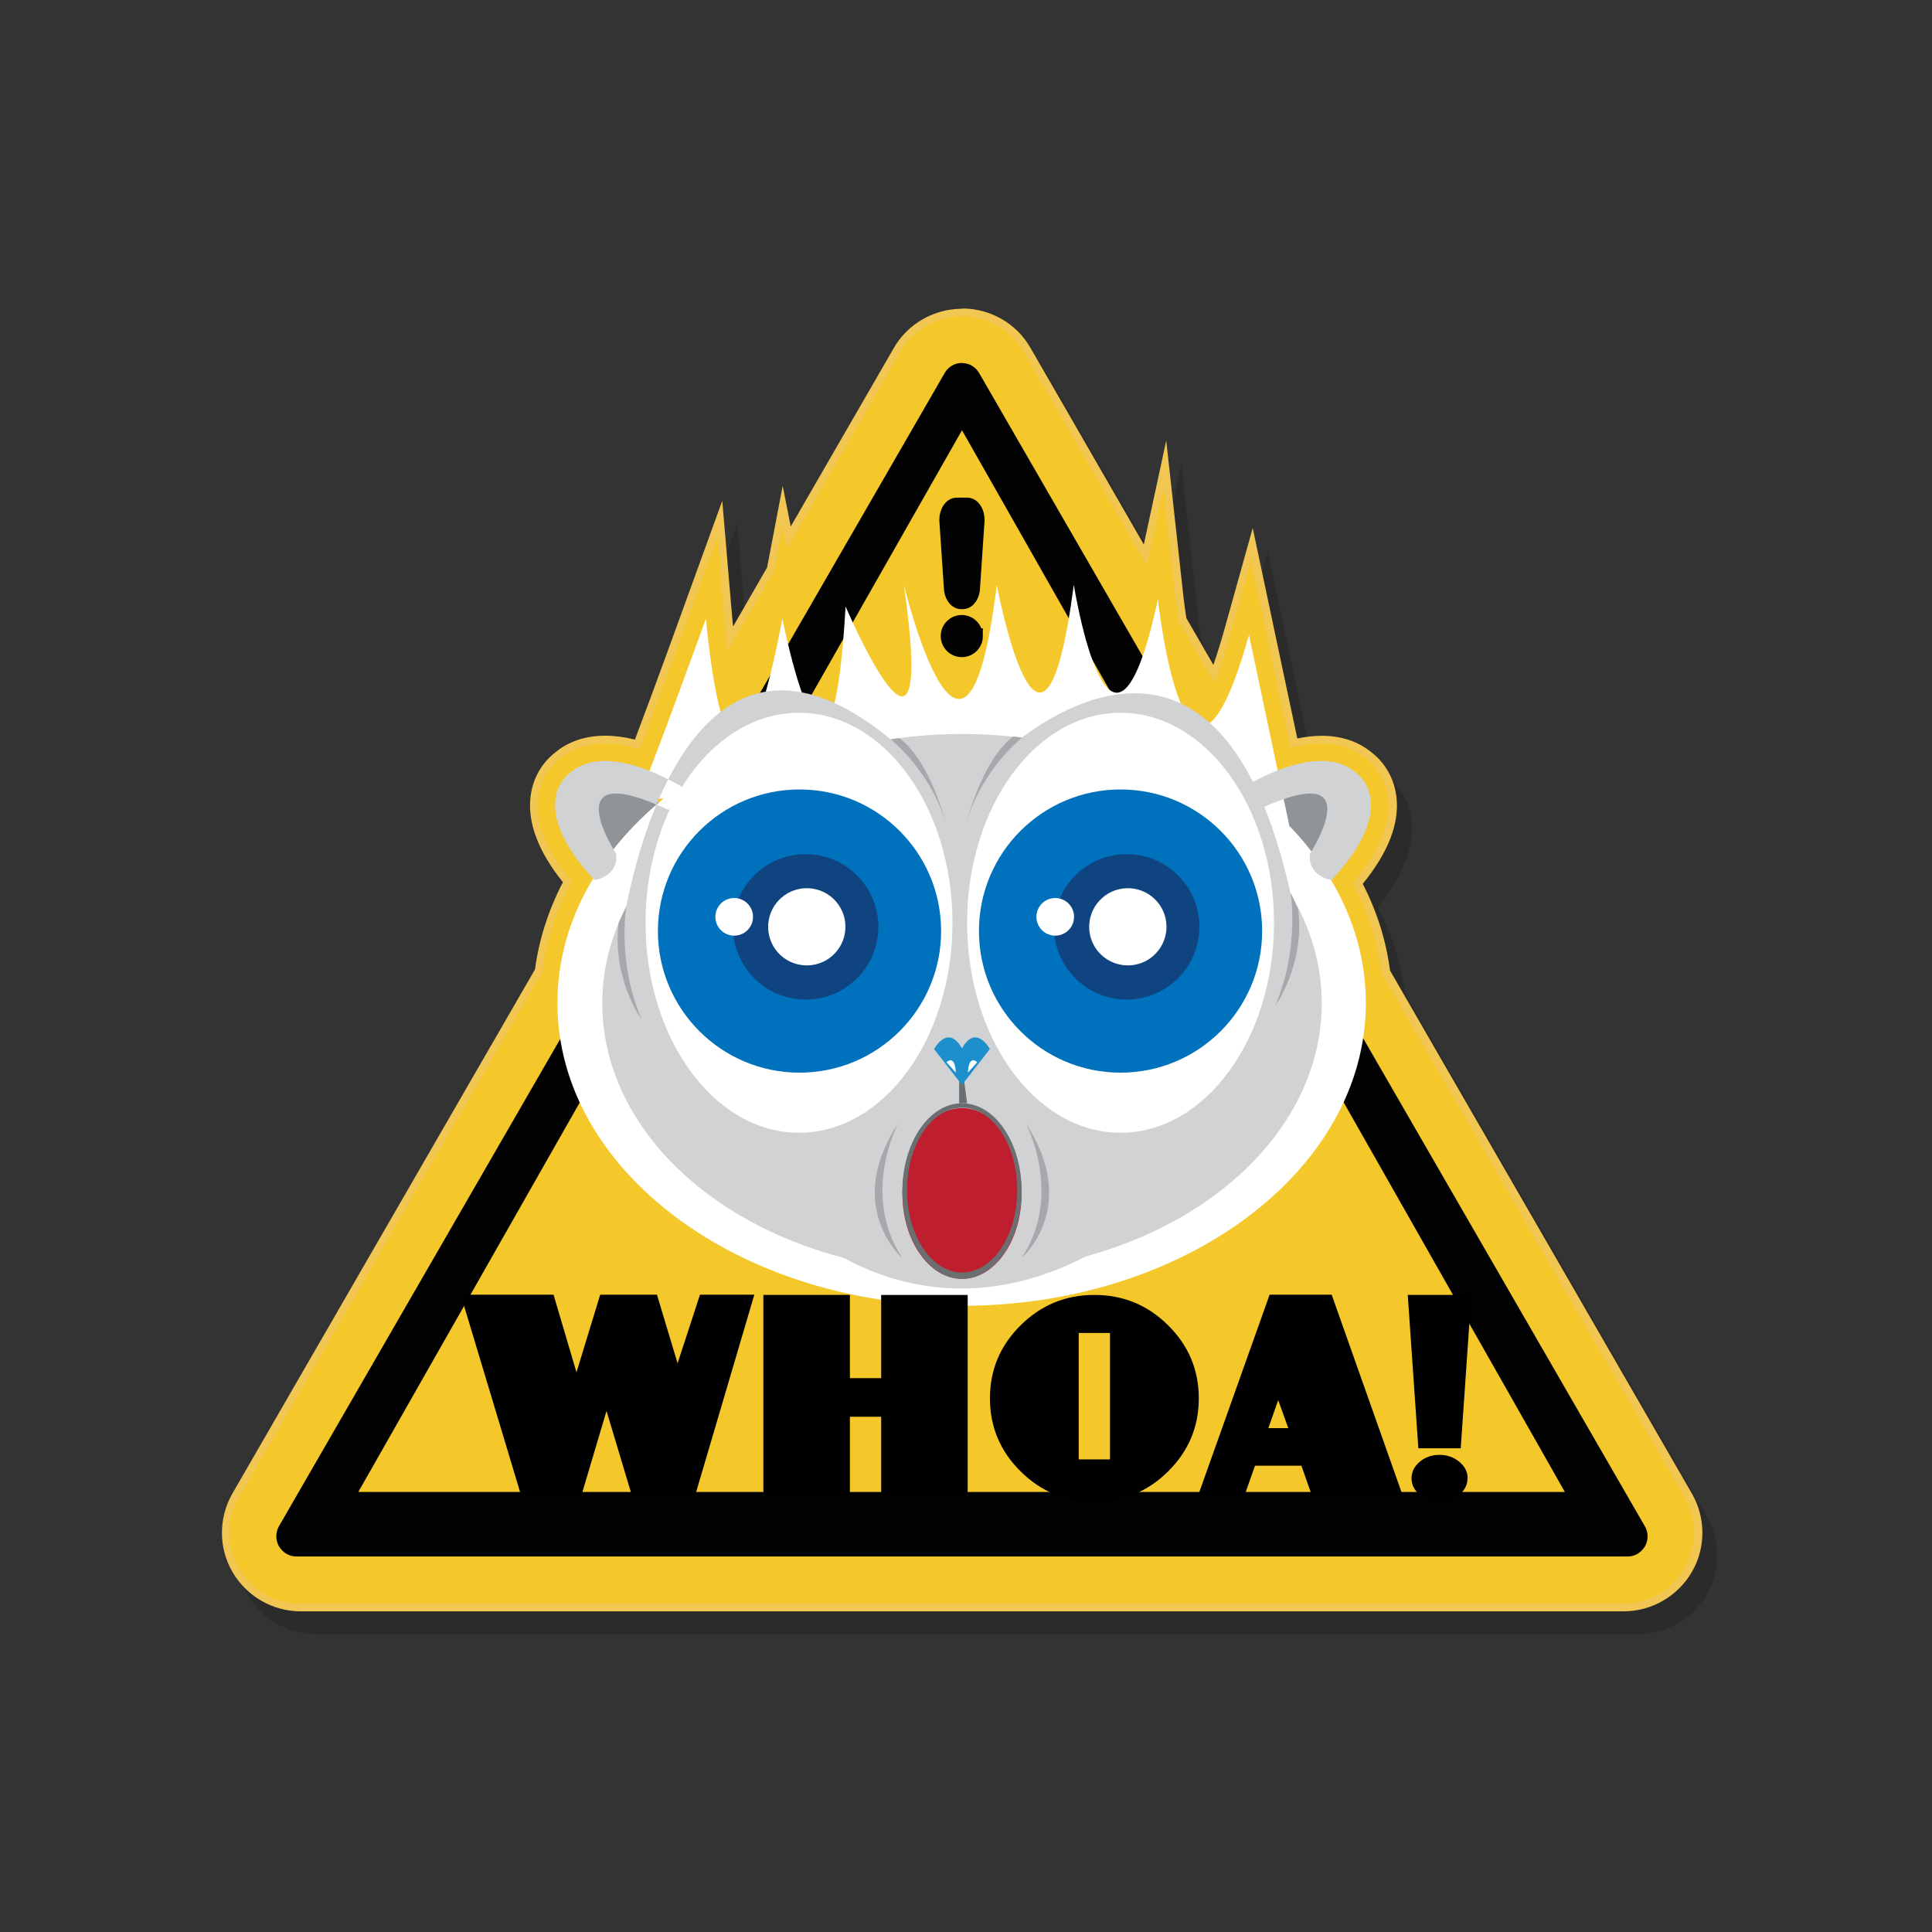 <svg xmlns="http://www.w3.org/2000/svg" width="250" height="250" viewBox="0 0 250 250"><rect x="0" y="0" width="250" height="250" fill="#333333" stroke="none"/><path d="M220.88 196.24l-39.072-67.688c-.5-3.858-1.676-7.613-3.525-11.217 3.295-4.038 4.757-7.812 4.356-11.24-.39-3.297-2.39-5.118-3.12-5.68-1.77-1.49-3.98-2.246-6.57-2.246-1 0-2.05.11-3.15.34l-5.75-27.22-3.62 12.96c-.54 1.93-1.04 3.48-1.48 4.73l-3.5-6.05c-.17-1.14-.3-2.11-.37-2.73l-2.22-20.23-2.9 13.46-9.02-15.62-.52-.9-5.16-8.93c-2.1-3.67-6.27-5.61-10.43-4.96-3.05.47-5.74 2.28-7.28 4.95l-13.3 23.13-1.05-5.26-2.02 10.57-4.4 7.62c-.08-.75-.12-1.22-.12-1.24l-1.25-15.03-5.15 14.18c-.04.11-3.6 9.93-6.16 16.72-1.36-.34-2.65-.51-3.86-.51-2.59 0-4.8.75-6.57 2.25-.73.56-2.71 2.37-3.11 5.65-.41 3.38 1 7.09 4.19 11.06-1.89 3.62-3.1 7.4-3.62 11.28L32 196.22c-1.79 3.113-1.816 6.997 0 10.13 1.817 3.14 5.2 5.11 8.857 5.106H212c3.657.004 7.04-1.966 8.857-5.107 1.816-3.14 1.79-7.01 0-10.13z" opacity=".15"/><path fill="#F4C72A" d="M38.884 207.974c-3.47 0-6.69-1.86-8.425-4.856-1.72-2.956-1.72-6.646 0-9.63l39.2-67.91.01-.097c.51-3.82 1.71-7.56 3.56-11.12l.15-.29-.21-.25c-3.1-3.86-4.47-7.45-4.08-10.68.37-3.13 2.32-4.86 2.91-5.31 1.69-1.42 3.79-2.14 6.26-2.14 1.16 0 2.42.17 3.73.49l.43.11.16-.41c2.55-6.77 6.14-16.67 6.16-16.73l4.36-12.03 1.06 12.76c0 .01.04.48.12 1.25l.16 1.54 5.21-9.04 1.55-8.13.8 4.05 14-24.25c1.45-2.54 3.98-4.26 6.92-4.71.5-.08 1.01-.12 1.52-.12 3.47 0 6.68 1.85 8.39 4.83l15.34 26.56 2.52-11.71 1.88 17.16c.07.63.19 1.6.37 2.75l.01.09 4.08 7.07.36-1.02c.48-1.37.98-2.97 1.48-4.76l3.07-11 5.43 25.71.48-.1c1.07-.23 2.09-.34 3.05-.34 2.47 0 4.57.72 6.24 2.13.77.6 2.57 2.29 2.94 5.36.38 3.29-1.05 6.94-4.25 10.87l-.21.26.15.29c1.81 3.53 2.98 7.25 3.47 11.05l.01.1 39.12 67.77c1.71 2.98 1.71 6.67 0 9.63-1.74 2.99-4.96 4.86-8.41 4.86H38.88z"/><path fill="#F2C652" d="M124.48 40.915c3.29 0 6.34 1.754 7.96 4.58l5.153 8.926.515.9 9.017 15.62 1.298 2.25.546-2.53 1.59-7.42 1.54 14.1c.08.75.21 1.75.37 2.78l.02.19.09.17 3.49 6.05 1.08 1.88.72-2.05c.49-1.38.99-2.99 1.49-4.79l2.52-9.03 4.91 23.23.2.97.98-.2c1.03-.21 2.02-.32 2.94-.32 2.34 0 4.34.68 5.95 2.04.55.43 2.38 2.05 2.73 5.01.37 3.14-1.03 6.67-4.14 10.49l-.41.51.3.58c1.78 3.48 2.94 7.14 3.42 10.89l.03.2.1.18 39.1 67.66c1.62 2.83 1.62 6.33 0 9.13-1.65 2.84-4.7 4.61-7.99 4.61H38.87c-3.276 0-6.333-1.76-7.978-4.61-1.625-2.8-1.624-6.3 0-9.12l39.15-67.82.1-.17.026-.2c.503-3.76 1.684-7.45 3.508-10.95l.302-.58-.41-.51c-3.007-3.75-4.344-7.22-3.974-10.31.354-2.95 2.174-4.56 2.757-5.01 1.59-1.34 3.58-2.01 5.93-2.01 1.13 0 2.34.16 3.62.47l.86.21.32-.83c2.56-6.77 6.15-16.68 6.17-16.73l3.59-9.88.87 10.44c0 .02.04.5.12 1.28l.32 3.08 1.55-2.68 4.4-7.63.09-.15.03-.17 1.06-5.54.05.23.52 2.61 1.33-2.3 13.34-23.11c1.38-2.4 3.78-4.03 6.57-4.47.48-.08.97-.11 1.45-.11m0-1c-.53 0-1.06.04-1.6.12-3.05.48-5.74 2.28-7.28 4.96l-13.34 23.1-1.04-5.26-2.02 10.57-4.4 7.63c-.08-.75-.12-1.21-.12-1.23L93.46 64.8l-5.14 14.18c-.04.116-3.59 9.93-6.16 16.72-1.35-.333-2.64-.5-3.85-.5-2.59 0-4.8.754-6.56 2.246-.72.56-2.71 2.37-3.1 5.65-.4 3.376 1.01 7.09 4.19 11.06-1.88 3.62-3.09 7.4-3.61 11.28l-39.16 67.83c-1.79 3.11-1.814 7 0 10.13 1.817 3.14 5.194 5.11 8.846 5.11h171.17c3.657 0 7.03-1.97 8.85-5.107 1.816-3.14 1.79-7.01 0-10.13l-39.07-67.69c-.5-3.85-1.677-7.61-3.526-11.21 3.29-4.04 4.76-7.81 4.36-11.24-.39-3.3-2.39-5.12-3.11-5.68-1.77-1.49-3.98-2.24-6.57-2.24-1 0-2.05.12-3.15.35l-5.77-27.23-3.62 12.97c-.54 1.93-1.03 3.48-1.47 4.73l-3.5-6.05c-.17-1.14-.3-2.1-.37-2.73L150.91 57l-2.9 13.46L139 54.82l-.516-.898-5.15-8.925c-1.83-3.19-5.23-5.08-8.83-5.08z"/><path fill="#020202" d="M38.314 202.842c-1.4 0-2.72-.782-3.45-2.04-.695-1.2-.695-2.758.002-3.973l86.16-149.26c.598-1.04 1.664-1.77 2.856-1.95.21-.04.42-.05.63-.05 1.418 0 2.695.74 3.414 2l86.164 149.26c.696 1.2.696 2.76 0 3.97-.727 1.25-2.05 2.04-3.45 2.04H38.316zm10.476-11.194h151.27L124.48 58.536 48.79 191.648z"/><path fill="#F4C72A" d="M124.51 46.984c.907 0 1.726.482 2.193 1.295l86.16 149.25c.442.77.444 1.8.004 2.55-.476.82-1.33 1.33-2.227 1.33H38.314c-.896 0-1.75-.52-2.228-1.34-.44-.76-.437-1.79.002-2.56l86.165-149.26c.384-.67 1.074-1.14 1.85-1.26.135-.02.272-.03.408-.03m-78.15 146.1h156.13l-2.39-4.22L126.94 60l-2.46-4.325L122.02 60 48.763 188.84l-2.402 4.22m78.15-148.9c-.27 0-.56.02-.84.065-1.65.258-3.06 1.254-3.86 2.642L33.64 196.125c-.942 1.645-.945 3.752 0 5.385.964 1.66 2.74 2.745 4.674 2.745H210.64c1.933 0 3.71-1.086 4.674-2.745.945-1.634.942-3.744 0-5.385L129.15 46.865c-.965-1.68-2.718-2.707-4.64-2.707zM51.22 190.235l73.258-128.84 73.16 128.84H51.218z"/><path fill="#020202" stroke="#020202" stroke-width="2" stroke-linecap="round" d="M126.184 82.308c0 .954-.773 1.726-1.727 1.726-.954 0-1.728-.772-1.728-1.726s.77-1.726 1.72-1.726 1.72.772 1.72 1.726zm-2.388-16.913h1.362c.69 0 1.248.842 1.248 1.888l-.582 8.654c0 1.045-.557 1.888-1.248 1.888h-.196c-.693 0-1.25-.842-1.25-1.888l-.582-8.654c0-1.046.557-1.888 1.248-1.888z"/><path fill="#919496" d="M79.298 112.48s-9.594-18.903 7.355-7.698l-7.355 7.7zm90.695 0s9.594-18.903-7.355-7.698l7.355 7.7z"/><path fill="#FFF" d="M166.83 106.857h.01l-5.225-24.718c-8.117 29.07-11.786-4.59-11.786-4.59-6.09 28.26-10.88-1.89-10.88-1.89-4.09 31.4-9.97 0-9.97 0-4 33.28-12.02 0-12.02 0 4.39 30.77-7.54 2.82-7.54 2.82-.48 8.39-1.23 12.65-2.1 14.33-.58.15-1.16.31-1.73.47-2.18-2.27-4.35-13.23-4.35-13.23-6.91 36.12-9.89 0-9.89 0s-7.91 21.82-8.74 23.17l3.25.13c-8.53 6.97-13.73 16.25-13.73 26.45 0 21.63 23.42 39.17 52.31 39.17 28.88 0 52.3-17.54 52.3-39.18 0-8.59-3.7-16.53-9.96-22.98z"/><ellipse fill="#D0D2D3" cx="124.484" cy="129.842" rx="46.553" ry="34.866"/><path fill="#D0D2D3" d="M76.933 113.88s3.126-.45 2.803-3.388c0 0-8.187-12.634 6.63-5.76 0 0 2.134.64 3.14-2.12 0 0-10.447-7.2-15.73-2.626-.002 0-6.037 4.02 3.157 13.895zm95.372 0s-3.13-.45-2.805-3.388c0 0 8.187-12.634-6.63-5.76 0 0-2.134.64-3.14-2.12 0 0 10.447-7.2 15.73-2.626 0 0 6.036 4.02-3.155 13.895zm-91.638 5.525s7.214-50.115 37.728-20.94c30.512 29.176-37.728 20.94-37.728 20.94z"/><ellipse fill="#FFF" cx="103.393" cy="119.405" rx="19.857" ry="27.174"/><path fill="#D0D2D3" d="M128.635 98.466s28.692-28.925 38.62 18.33l-38.62-18.33z"/><ellipse fill="#FFF" cx="145" cy="119.405" rx="19.857" ry="27.174"/><path fill="#D0D2D3" d="M104.93 159.908s17.146 15.344 40.07 0"/><path fill="#6C6F71" d="M124.11 139.574v3.188h1.034l-.517-3.974"/><path fill="#1D8FCD" d="M124.522 140.34l3.564-4.592s-1.784-3.34-3.608-.077c-1.823-3.26-3.607.08-3.607.08l3.57 4.59v.12l.05-.05.05.06v-.11z"/><path fill="#FFF" d="M123.682 138.788s-.032-2.346-1.21-1.337l1.21 1.34zm1.565 0s.032-2.346 1.208-1.337l-1.208 1.34z"/><ellipse fill="#BE1E2D" cx="124.484" cy="154.435" rx="7.713" ry="11.048"/><path fill="#6C6F71" d="M124.484 142.762c-4.258 0-7.712 5.087-7.712 11.36 0 6.274 3.455 11.36 7.712 11.36 4.26 0 7.713-5.086 7.713-11.36 0-6.273-3.454-11.36-7.713-11.36zm.02 21.903c-3.94 0-7.13-4.77-7.13-10.66 0-5.888 3.192-10.66 7.13-10.66 3.936 0 7.126 4.772 7.126 10.66 0 5.89-3.19 10.66-7.127 10.66z"/><path d="M97.61 167.53l-7.737 26.242h-8.03l-3.36-11.195-3.33 11.195h-7.64l-7.898-26.242h12.012l2.97 10.053 3.068-10.053h7.344l2.67 8.878 2.9-8.878h7.02zm27.61 26.242h-11.196v-10.444h-4.047v10.444H98.78v-26.21h11.197v10.772h4.047v-10.77h11.195v26.208zm29.903-12.827c0 3.678-1.322 6.827-3.966 9.45s-5.826 3.933-9.547 3.933-6.903-1.312-9.547-3.934c-2.645-2.622-3.966-5.77-3.966-9.45 0-3.676 1.32-6.826 3.966-9.448 2.644-2.622 5.826-3.933 9.547-3.933s6.903 1.31 9.547 3.933 3.966 5.773 3.966 9.45zm-11.49 7.9V172.49h-4.046v16.355h4.047zm37.954 4.895h-11.75c-.044-.13-.522-1.49-1.437-4.08h-6.005l-1.437 4.08h-6.006l9.335-26.21h8.03l9.27 26.21zm-14.884-8.943l-1.305-3.623-1.273 3.623h2.578zm23.684-17.234l-1.37 19.845h-5.484l-1.37-19.845h8.224zm-.49 23.73c0 .826-.36 1.54-1.077 2.137-.718.6-1.566.898-2.546.898-1 0-1.855-.3-2.563-.898-.7-.598-1.06-1.31-1.06-2.138 0-.826.36-1.54 1.06-2.138s1.57-.897 2.57-.897c.98 0 1.83.3 2.55.897s1.08 1.312 1.08 2.138z"/><path fill="#A6A8AB" d="M116.254 145.306s-4.977 9.23.518 17.497c0 0-7.68-6.63-.518-17.497zm16.45 0s4.976 9.23-.518 17.497c0 0 7.68-6.63.517-17.497zm-51.664-28.02s-1.23 7.14 1.99 14.654c0 0-3.86-5.265-2.977-12.535l.988-2.118zM167 115.5s1.23 7.138-1.99 14.652c0 0 3.86-5.265 2.977-12.535L167 115.5zm-51.755-19.835s5.324 4.162 7.228 11.193c0 0-1.957-8.263-6.11-11.35l-1.118.157zm17.003-.207s-5.323 4.162-7.228 11.193c0 0 1.958-8.26 6.11-11.35l1.118.16z"/><circle fill="#0071BC" cx="103.457" cy="120.478" r="18.323"/><path fill="#0F4481" d="M97.137 126.092c-3.403-3.934-2.973-9.874.956-13.274 3.93-3.4 9.87-2.975 13.274.958 3.4 3.928 2.97 9.873-.958 13.272-3.93 3.4-9.88 2.972-13.28-.956z"/><path fill="#FFF" d="M100.618 123.205c-1.81-2.09-1.58-5.245.508-7.052 2.086-1.806 5.247-1.583 7.056.506 1.807 2.09 1.576 5.24-.513 7.05-2.09 1.8-5.25 1.57-7.06-.51z"/><circle fill="#FFF" cx="95.005" cy="118.638" r="2.435"/><circle fill="#0071BC" cx="144.999" cy="120.478" r="18.323"/><path fill="#0F4481" d="M138.68 126.092c-3.402-3.934-2.973-9.874.955-13.274 3.93-3.4 9.87-2.975 13.274.958 3.39 3.928 2.97 9.873-.96 13.272-3.93 3.4-9.87 2.972-13.27-.956z"/><path fill="#FFF" d="M142.16 123.205c-1.81-2.09-1.58-5.245.51-7.052 2.085-1.806 5.246-1.583 7.055.506 1.807 2.09 1.576 5.24-.514 7.05-2.08 1.8-5.24 1.57-7.05-.51z"/><circle fill="#FFF" cx="136.548" cy="118.638" r="2.435"/></svg>